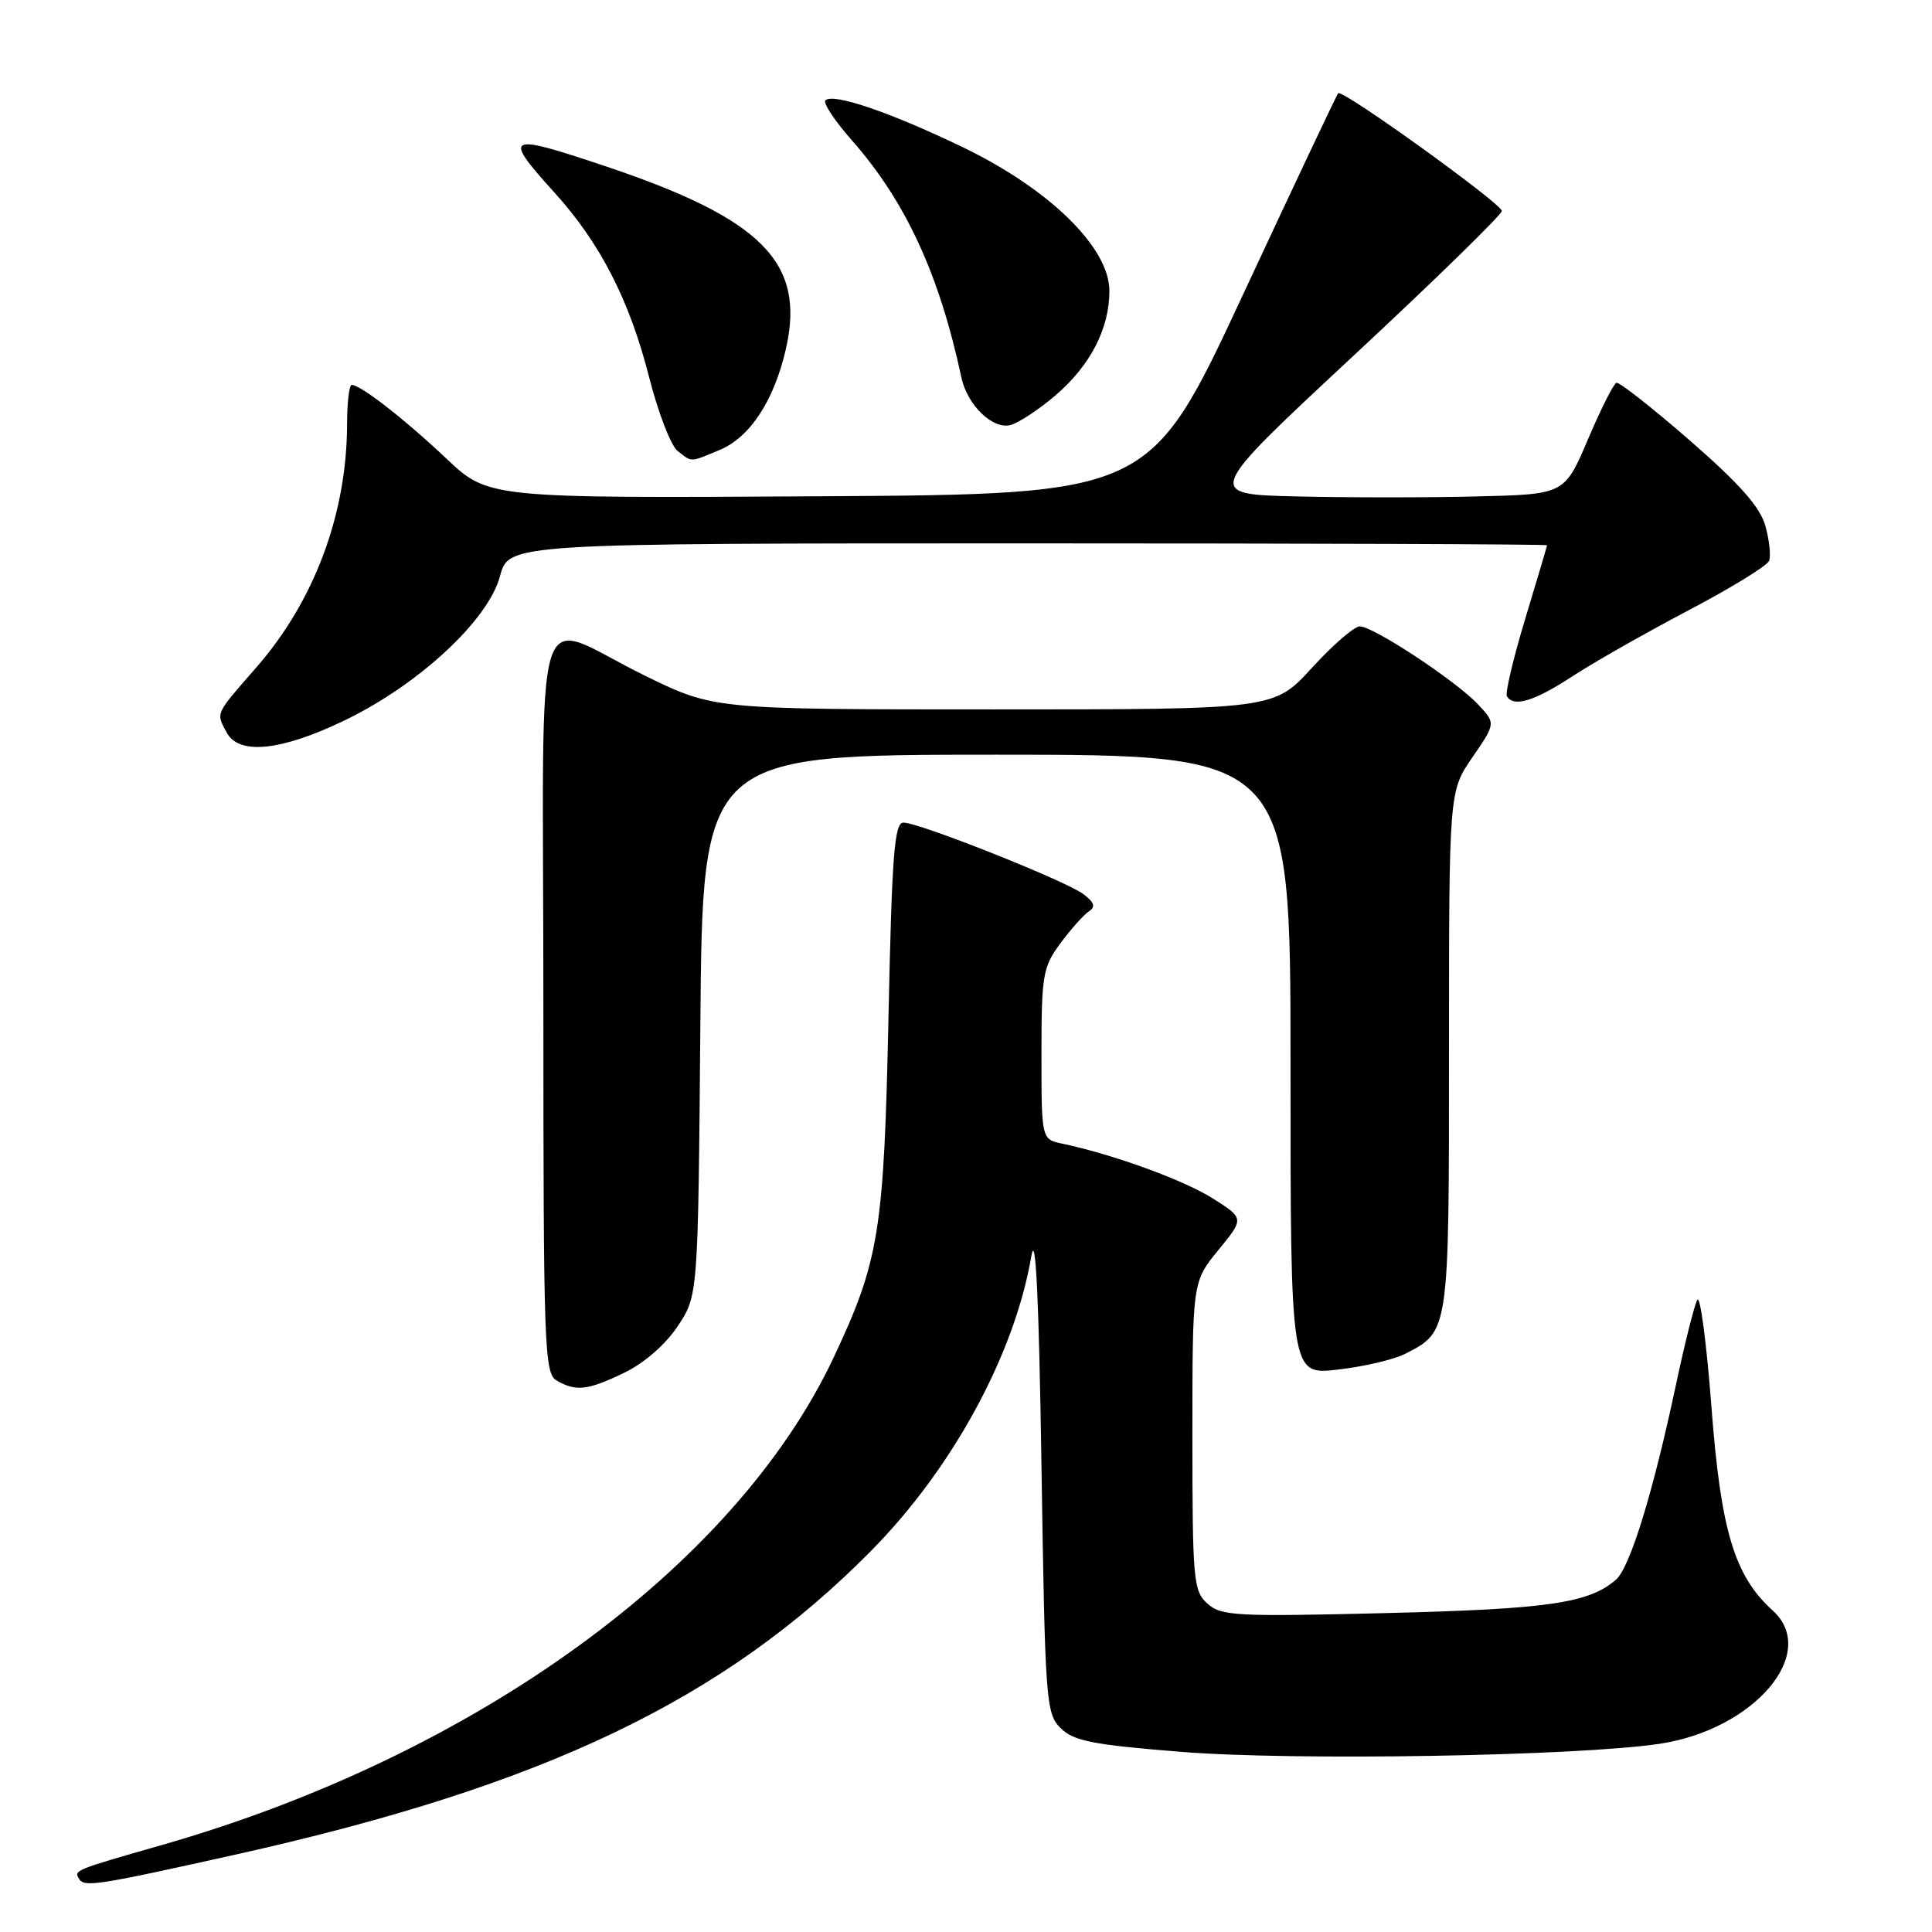 <?xml version="1.0" encoding="UTF-8" standalone="no"?>
<!DOCTYPE svg PUBLIC "-//W3C//DTD SVG 1.1//EN" "http://www.w3.org/Graphics/SVG/1.1/DTD/svg11.dtd" >
<svg xmlns="http://www.w3.org/2000/svg" xmlns:xlink="http://www.w3.org/1999/xlink" version="1.1" viewBox="0 0 256 256">
 <g >
 <path fill="currentColor"
d=" M 31.00 245.79 C 72.02 236.67 95.91 225.26 115.42 205.50 C 126.23 194.56 134.45 179.43 136.66 166.43 C 137.23 163.06 137.66 171.84 138.00 194.22 C 138.48 225.44 138.59 227.04 140.53 228.98 C 142.25 230.69 144.75 231.19 156.53 232.13 C 171.46 233.33 208.83 232.70 219.86 231.07 C 232.44 229.20 241.10 219.02 234.89 213.40 C 229.83 208.83 228.02 202.84 226.78 186.48 C 226.13 177.95 225.28 171.54 224.90 172.24 C 224.51 172.93 223.24 178.00 222.07 183.50 C 219.03 197.82 215.98 207.72 214.11 209.33 C 210.51 212.43 205.16 213.21 183.73 213.74 C 163.75 214.23 161.80 214.13 159.98 212.48 C 158.13 210.81 158.00 209.36 158.00 190.26 C 158.00 169.84 158.00 169.84 161.44 165.64 C 164.88 161.44 164.88 161.44 160.69 158.79 C 156.84 156.36 147.47 152.95 140.75 151.54 C 138.00 150.96 138.00 150.96 138.00 139.68 C 138.00 129.21 138.18 128.14 140.50 125.01 C 141.87 123.15 143.56 121.25 144.25 120.79 C 145.20 120.16 145.03 119.60 143.56 118.48 C 141.28 116.74 121.81 109.00 119.71 109.00 C 118.51 109.00 118.18 113.25 117.73 134.75 C 117.13 163.18 116.50 167.06 110.44 179.92 C 97.36 207.64 62.97 232.59 21.50 244.46 C 9.82 247.80 9.77 247.82 10.48 248.96 C 11.17 250.09 12.80 249.84 31.00 245.79 Z  M 82.75 181.88 C 85.39 180.60 88.20 178.14 89.82 175.70 C 92.50 171.65 92.50 171.65 92.80 135.83 C 93.09 100.00 93.09 100.00 132.05 100.00 C 171.00 100.00 171.00 100.00 171.00 141.10 C 171.00 182.20 171.00 182.20 177.25 181.48 C 180.69 181.09 184.71 180.15 186.19 179.39 C 192.04 176.39 192.00 176.65 192.00 139.21 C 192.00 104.86 192.00 104.86 195.10 100.35 C 198.20 95.84 198.20 95.84 195.85 93.34 C 192.93 90.22 181.98 83.00 180.18 83.00 C 179.45 83.00 176.59 85.47 173.83 88.50 C 168.80 94.00 168.80 94.00 131.71 94.00 C 94.62 94.00 94.62 94.00 85.56 89.58 C 70.18 82.08 72.00 76.26 72.00 132.88 C 72.00 178.51 72.12 181.97 73.75 182.92 C 76.32 184.42 77.88 184.24 82.75 181.88 Z  M 45.61 95.48 C 55.47 90.74 64.69 82.19 66.25 76.35 C 67.41 72.00 67.41 72.00 136.21 72.00 C 174.04 72.00 204.99 72.11 204.99 72.25 C 204.98 72.39 203.68 76.78 202.10 82.00 C 200.52 87.22 199.43 91.84 199.67 92.25 C 200.56 93.75 203.27 92.93 208.33 89.63 C 211.17 87.77 218.10 83.84 223.72 80.88 C 229.35 77.92 234.16 74.97 234.41 74.32 C 234.67 73.68 234.45 71.60 233.93 69.71 C 233.23 67.19 230.56 64.16 223.93 58.38 C 218.95 54.05 214.57 50.60 214.19 50.72 C 213.81 50.84 212.11 54.22 210.41 58.22 C 207.31 65.50 207.31 65.50 195.71 65.78 C 189.33 65.94 178.60 65.94 171.87 65.78 C 159.62 65.50 159.62 65.50 179.31 47.17 C 190.14 37.09 199.00 28.45 199.00 27.95 C 199.00 27.00 177.88 11.79 177.32 12.35 C 177.13 12.53 171.45 24.57 164.68 39.09 C 152.38 65.50 152.38 65.50 108.54 65.76 C 64.70 66.02 64.70 66.02 59.10 60.72 C 53.62 55.54 47.78 51.00 46.60 51.00 C 46.27 51.00 45.99 53.36 45.99 56.25 C 45.95 68.15 41.64 79.67 33.92 88.49 C 28.45 94.75 28.61 94.40 30.04 97.07 C 31.65 100.08 37.23 99.51 45.61 95.48 Z  M 95.38 59.61 C 99.37 57.95 102.55 53.11 104.12 46.30 C 106.78 34.79 101.05 29.00 80.09 21.98 C 67.04 17.60 66.54 17.87 73.49 25.54 C 79.54 32.22 83.43 39.81 86.02 50.01 C 87.21 54.68 88.90 59.06 89.78 59.75 C 91.74 61.28 91.37 61.29 95.38 59.61 Z  M 139.81 52.43 C 144.48 48.43 147.00 43.56 147.00 38.54 C 147.00 32.81 139.05 25.03 127.52 19.48 C 117.89 14.85 110.38 12.29 109.37 13.30 C 109.03 13.64 110.62 16.03 112.90 18.62 C 120.02 26.71 124.47 36.37 127.39 50.02 C 128.17 53.68 131.53 56.93 133.90 56.32 C 134.98 56.03 137.64 54.28 139.81 52.43 Z "/>
</g>
</svg>